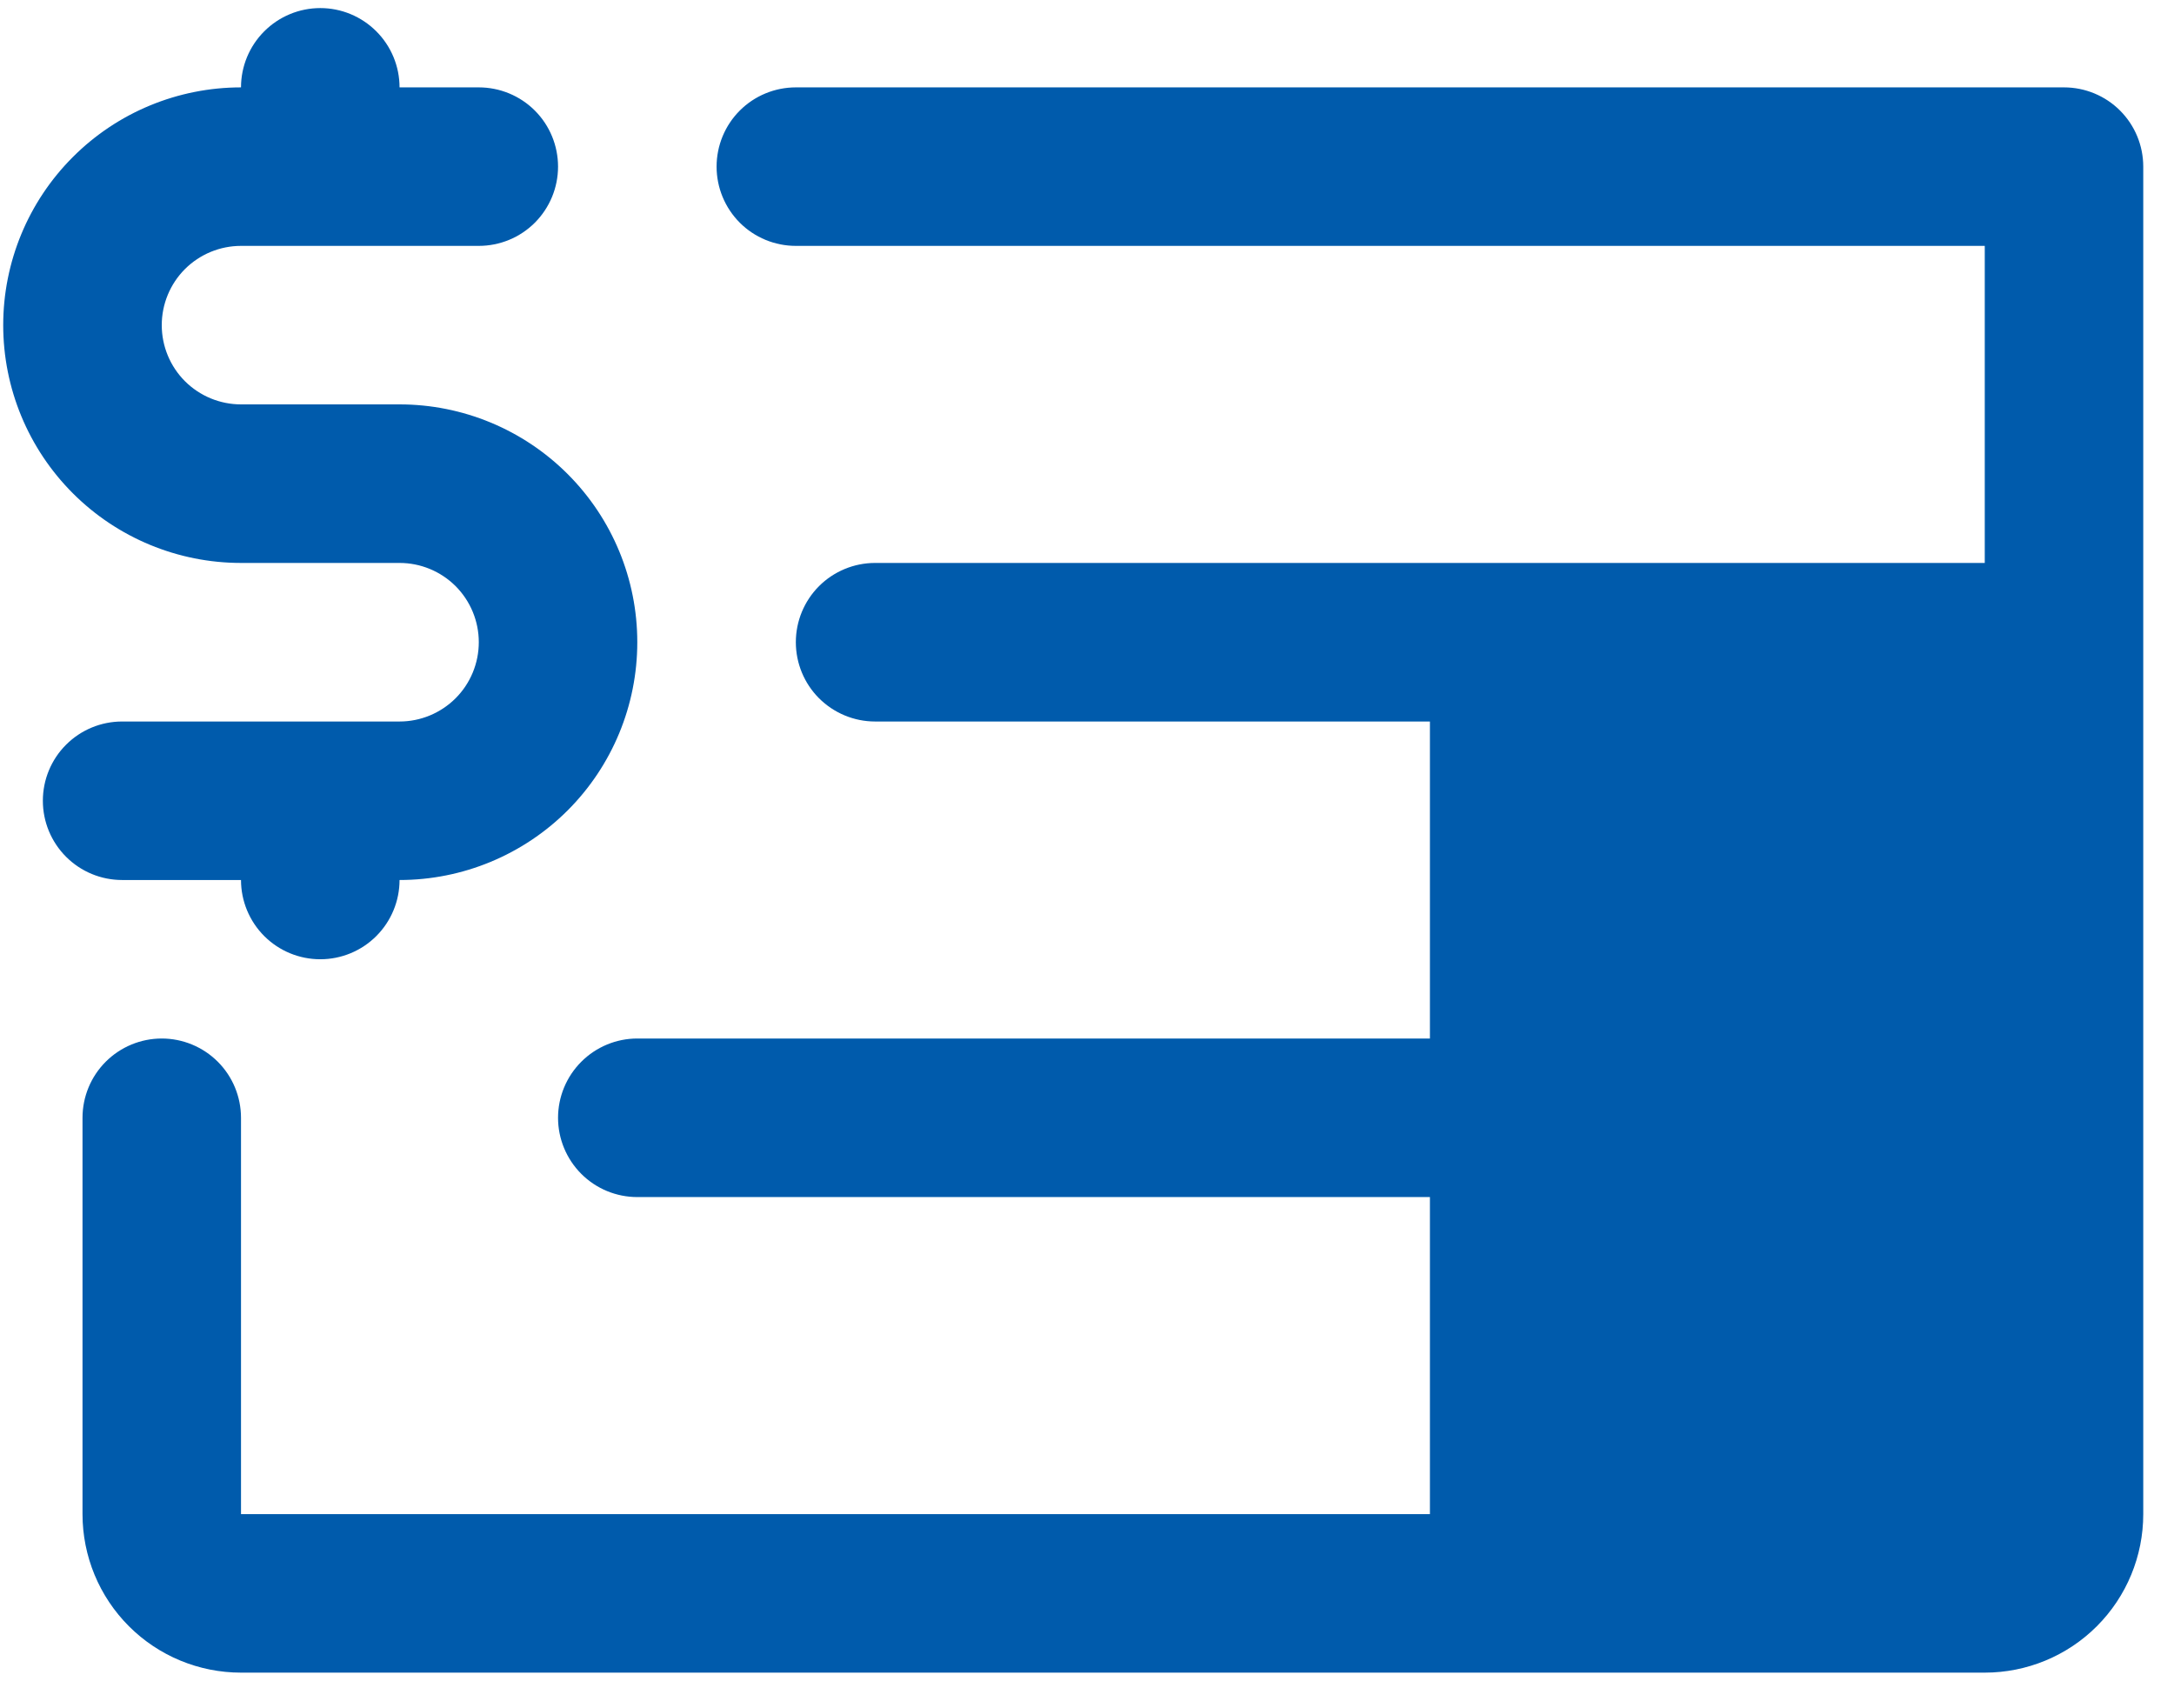 <svg width="42" height="33" viewBox="0 0 42 33" fill="none" xmlns="http://www.w3.org/2000/svg">
<path d="M2.359 17C1.953 17 1.564 16.839 1.277 16.552C0.989 16.264 0.828 15.875 0.828 15.469C0.828 15.063 0.989 14.673 1.277 14.386C1.564 14.099 1.953 13.938 2.359 13.938H7.719C8.125 13.938 8.514 13.776 8.802 13.489C9.089 13.202 9.25 12.812 9.25 12.406C9.25 12 9.089 11.611 8.802 11.323C8.514 11.036 8.125 10.875 7.719 10.875H4.656C3.438 10.875 2.269 10.391 1.408 9.53C0.546 8.668 0.062 7.5 0.062 6.281C0.062 5.063 0.546 3.894 1.408 3.033C2.269 2.171 3.438 1.688 4.656 1.688C4.656 1.281 4.818 0.892 5.105 0.605C5.392 0.318 5.781 0.156 6.188 0.156C6.594 0.156 6.983 0.318 7.27 0.605C7.557 0.892 7.719 1.281 7.719 1.688H9.25C9.656 1.688 10.046 1.849 10.333 2.136C10.62 2.423 10.781 2.813 10.781 3.219C10.781 3.625 10.62 4.014 10.333 4.302C10.046 4.589 9.656 4.75 9.25 4.75H4.656C4.25 4.75 3.861 4.911 3.573 5.198C3.286 5.486 3.125 5.875 3.125 6.281C3.125 6.687 3.286 7.077 3.573 7.364C3.861 7.651 4.25 7.812 4.656 7.812H7.719C8.937 7.812 10.105 8.296 10.967 9.158C11.829 10.02 12.312 11.188 12.312 12.406C12.312 13.625 11.829 14.793 10.967 15.655C10.105 16.516 8.937 17 7.719 17C7.719 17.406 7.557 17.796 7.27 18.083C6.983 18.37 6.594 18.531 6.188 18.531C5.781 18.531 5.392 18.37 5.105 18.083C4.818 17.796 4.656 17.406 4.656 17H2.359ZM39.875 1.688H15.375C14.969 1.688 14.579 1.849 14.292 2.136C14.005 2.423 13.844 2.813 13.844 3.219C13.844 3.625 14.005 4.014 14.292 4.302C14.579 4.589 14.969 4.75 15.375 4.75H38.344V10.875H16.906C16.5 10.875 16.111 11.036 15.823 11.323C15.536 11.611 15.375 12 15.375 12.406C15.375 12.812 15.536 13.202 15.823 13.489C16.111 13.776 16.5 13.938 16.906 13.938H27.625V20.062H12.312C11.906 20.062 11.517 20.224 11.23 20.511C10.943 20.798 10.781 21.188 10.781 21.594C10.781 22 10.943 22.389 11.23 22.677C11.517 22.964 11.906 23.125 12.312 23.125H27.625V29.25H4.656V21.594C4.656 21.188 4.495 20.798 4.208 20.511C3.921 20.224 3.531 20.062 3.125 20.062C2.719 20.062 2.329 20.224 2.042 20.511C1.755 20.798 1.594 21.188 1.594 21.594V29.25C1.594 30.062 1.916 30.841 2.491 31.416C3.065 31.99 3.844 32.312 4.656 32.312H38.344C39.156 32.312 39.935 31.99 40.509 31.416C41.084 30.841 41.406 30.062 41.406 29.25V3.219C41.406 2.813 41.245 2.423 40.958 2.136C40.671 1.849 40.281 1.688 39.875 1.688Z" fill="#005BAC"/>
</svg>
